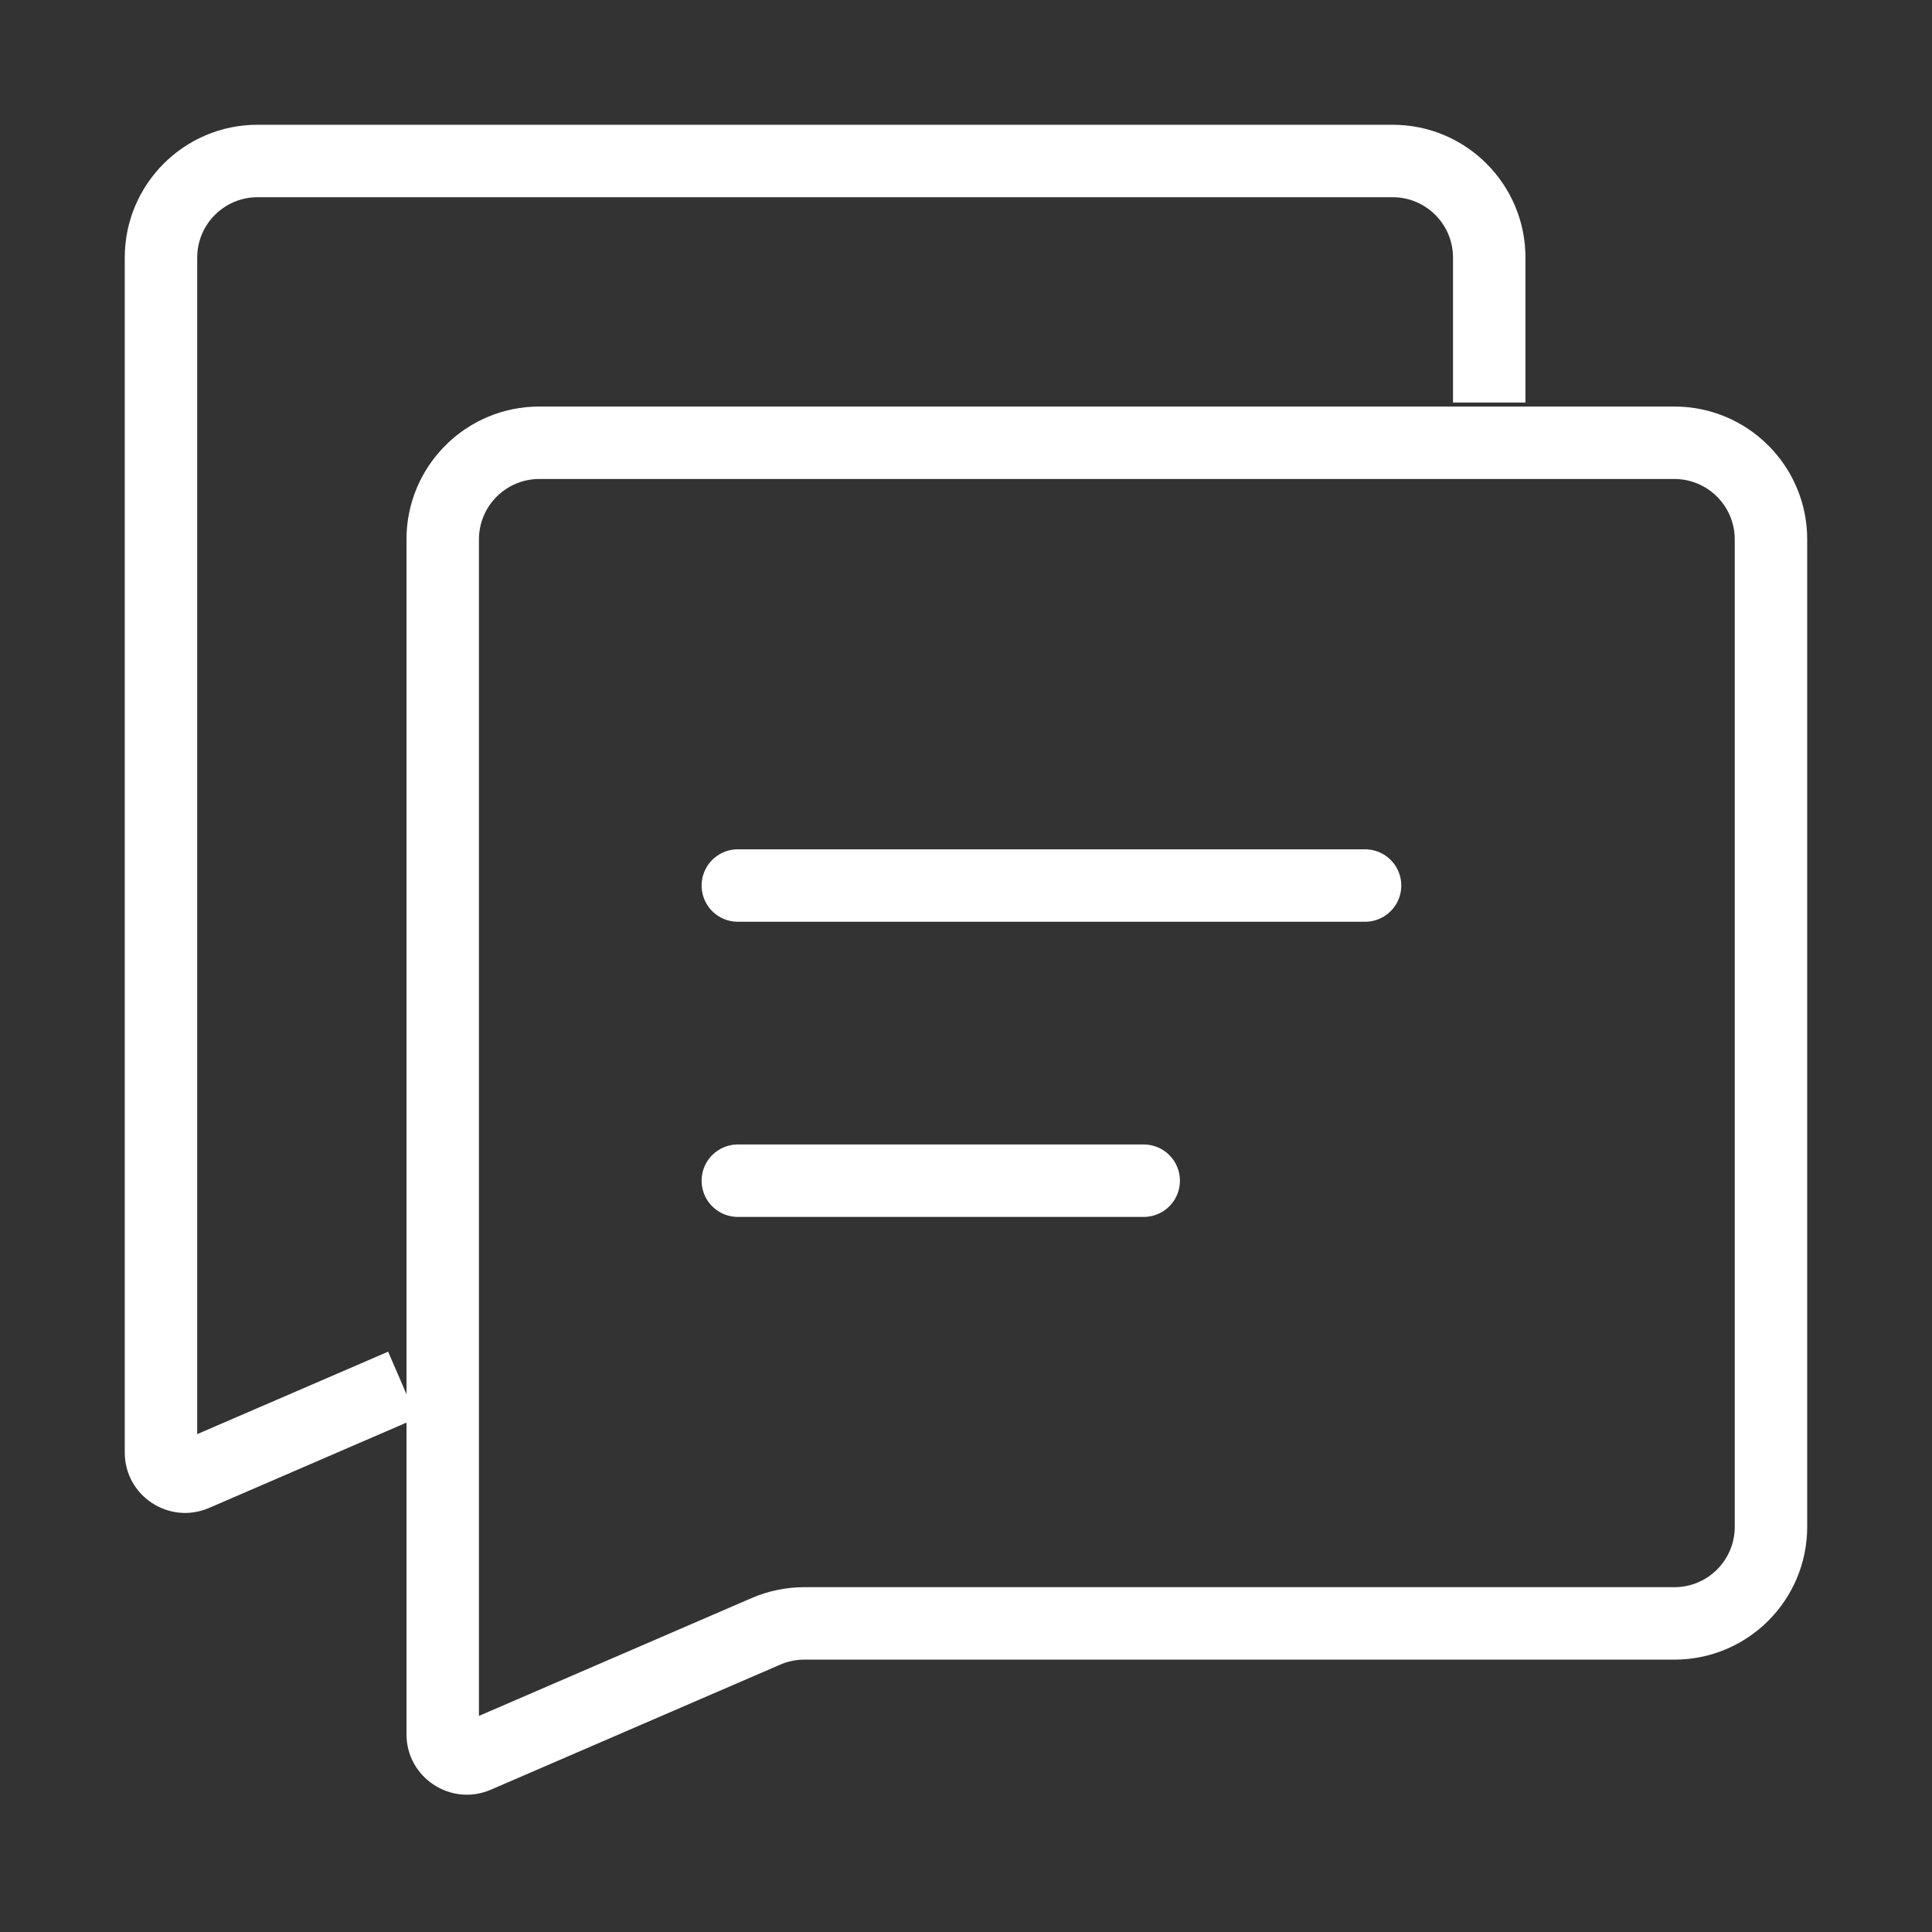 <svg width="40" height="40" viewBox="0 0 40 40" fill="none" xmlns="http://www.w3.org/2000/svg">
<rect x="0" y="0" width="40" height="40" fill="#333333" stroke="none"/>
<path d="M15.858 33.776L15.56 33.087L15.858 33.776ZM9.864 36.365L10.162 37.054L9.864 36.365ZM8.416 11.167V35.906H9.916V11.167H8.416ZM10.162 37.054L16.155 34.464L15.56 33.087L9.567 35.677L10.162 37.054ZM16.651 34.361H34.666V32.861H16.651V34.361ZM37.416 31.611V11.167H35.916V31.611H37.416ZM34.666 8.417H11.166V9.917H34.666V8.417ZM37.416 11.167C37.416 9.648 36.185 8.417 34.666 8.417V9.917C35.356 9.917 35.916 10.477 35.916 11.167H37.416ZM34.666 34.361C36.185 34.361 37.416 33.13 37.416 31.611H35.916C35.916 32.302 35.356 32.861 34.666 32.861V34.361ZM16.155 34.464C16.312 34.396 16.48 34.361 16.651 34.361V32.861C16.276 32.861 15.905 32.938 15.56 33.087L16.155 34.464ZM8.416 35.906C8.416 36.805 9.337 37.41 10.162 37.054L9.567 35.677C9.732 35.605 9.916 35.727 9.916 35.906H8.416ZM9.916 11.167C9.916 10.477 10.476 9.917 11.166 9.917V8.417C9.647 8.417 8.416 9.648 8.416 11.167H9.916Z" fill="white"/>
<path d="M15.276 24.445H23.679" stroke="white" stroke-width="1.5" stroke-linecap="round"/>
<path d="M15.276 18.334H28.262" stroke="white" stroke-width="1.5" stroke-linecap="round"/>
<path d="M2.583 5.333V30.073H4.083V5.333H2.583ZM28.833 2.583H5.333V4.083H28.833V2.583ZM31.583 8.334V5.333H30.083V8.334H31.583ZM4.329 31.22L8.63 29.361L8.036 27.985L3.734 29.843L4.329 31.22ZM28.833 4.083C29.523 4.083 30.083 4.643 30.083 5.333H31.583C31.583 3.815 30.352 2.583 28.833 2.583V4.083ZM2.583 30.073C2.583 30.972 3.504 31.577 4.329 31.22L3.734 29.843C3.899 29.772 4.083 29.893 4.083 30.073H2.583ZM4.083 5.333C4.083 4.643 4.643 4.083 5.333 4.083V2.583C3.814 2.583 2.583 3.815 2.583 5.333H4.083Z" fill="white"/>
</svg>
